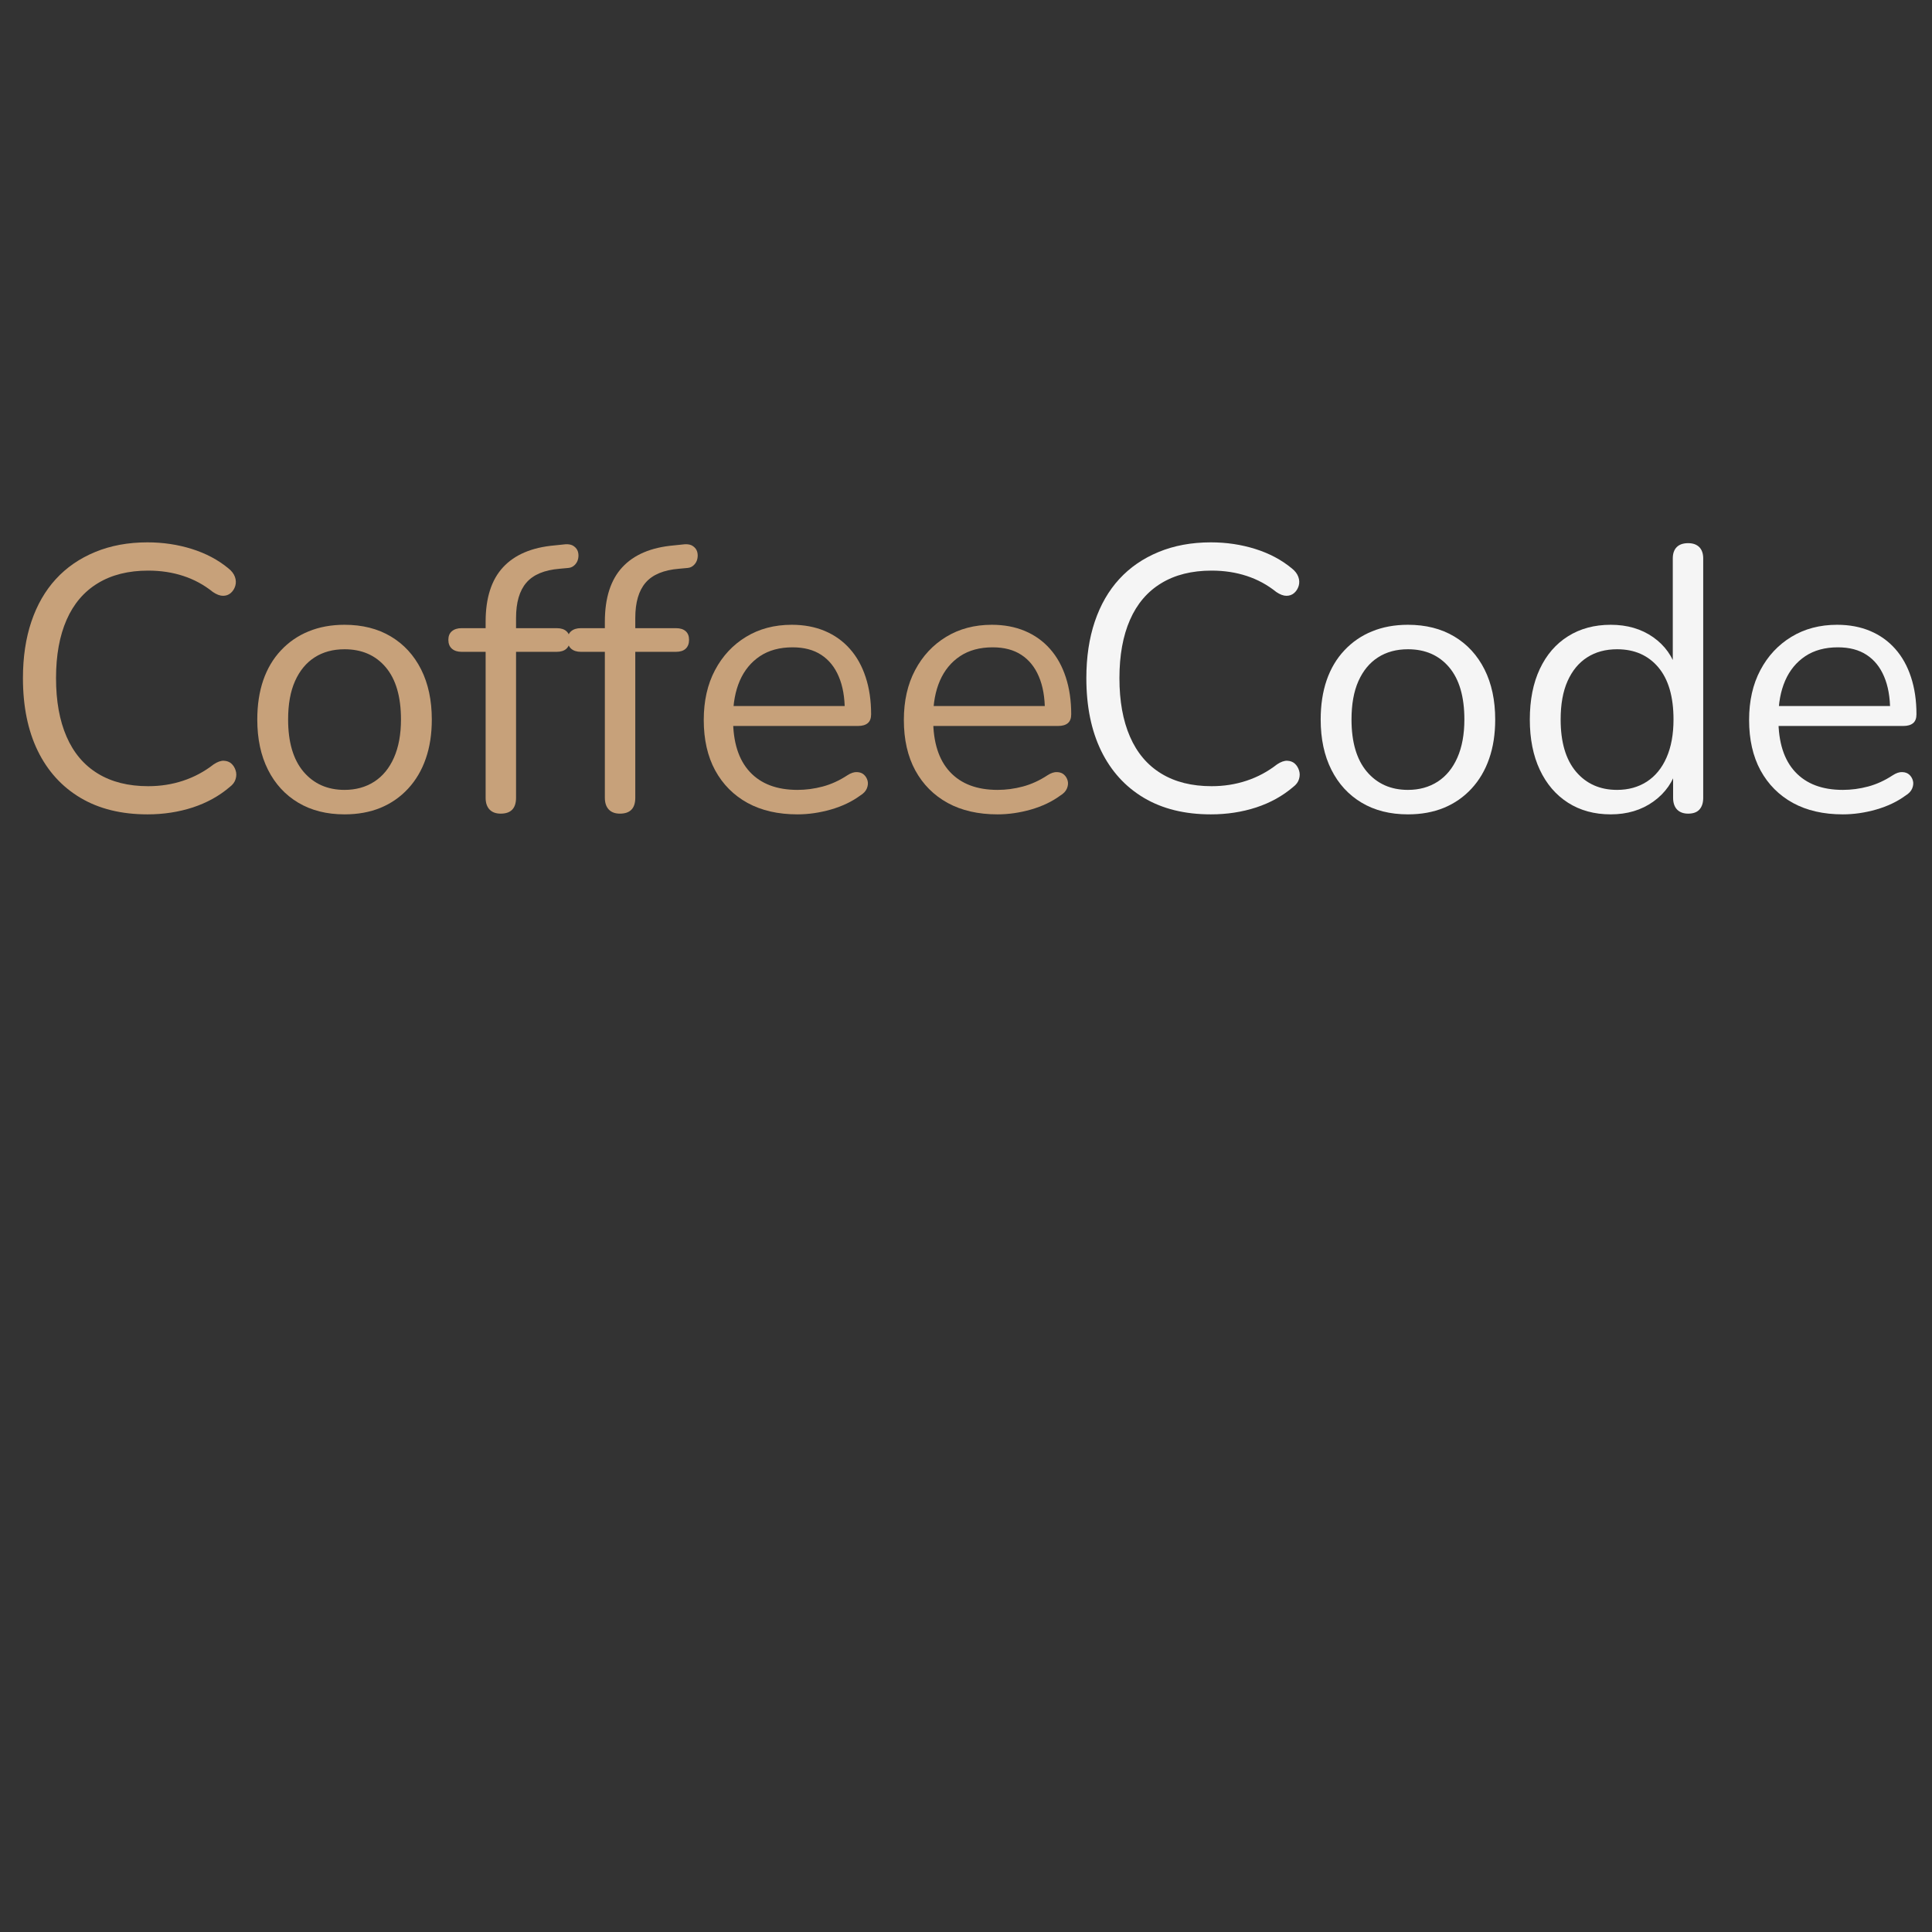 <svg xmlns="http://www.w3.org/2000/svg" xmlns:xlink="http://www.w3.org/1999/xlink" width="500" zoomAndPan="magnify" viewBox="0 0 375 375" height="500" preserveAspectRatio="xMidYMid meet" version="1.0"><rect x="0" y="0" width="375" height="375" fill="#333333" stroke="none"/><defs><g/></defs><g fill="#c7a17a" fill-opacity="1"><g transform="translate(0, 157.411)"><g><path d="M 28.625 0.656 C 23.562 0.656 19.227 -0.41 15.625 -2.547 C 12.02 -4.691 9.254 -7.734 7.328 -11.672 C 5.41 -15.617 4.453 -20.32 4.453 -25.781 C 4.453 -29.863 5 -33.523 6.094 -36.766 C 7.188 -40.004 8.77 -42.754 10.844 -45.016 C 12.914 -47.273 15.457 -49.023 18.469 -50.266 C 21.488 -51.516 24.875 -52.141 28.625 -52.141 C 31.645 -52.141 34.516 -51.711 37.234 -50.859 C 39.961 -50.004 42.328 -48.75 44.328 -47.094 C 44.953 -46.602 45.375 -46.055 45.594 -45.453 C 45.812 -44.848 45.836 -44.266 45.672 -43.703 C 45.504 -43.141 45.211 -42.676 44.797 -42.312 C 44.379 -41.945 43.879 -41.766 43.297 -41.766 C 42.711 -41.766 42.055 -42.008 41.328 -42.5 C 39.578 -43.906 37.656 -44.945 35.562 -45.625 C 33.469 -46.312 31.203 -46.656 28.766 -46.656 C 24.922 -46.656 21.66 -45.836 18.984 -44.203 C 16.305 -42.578 14.285 -40.207 12.922 -37.094 C 11.555 -33.977 10.875 -30.207 10.875 -25.781 C 10.875 -21.344 11.555 -17.555 12.922 -14.422 C 14.285 -11.285 16.305 -8.898 18.984 -7.266 C 21.66 -5.629 24.922 -4.812 28.766 -4.812 C 31.148 -4.812 33.41 -5.164 35.547 -5.875 C 37.691 -6.582 39.664 -7.641 41.469 -9.047 C 42.195 -9.535 42.852 -9.77 43.438 -9.75 C 44.031 -9.727 44.52 -9.547 44.906 -9.203 C 45.289 -8.859 45.566 -8.414 45.734 -7.875 C 45.91 -7.344 45.91 -6.785 45.734 -6.203 C 45.566 -5.617 45.191 -5.109 44.609 -4.672 C 42.566 -2.922 40.172 -1.594 37.422 -0.688 C 34.672 0.207 31.738 0.656 28.625 0.656 Z M 28.625 0.656 "/></g></g></g><g fill="#c7a17a" fill-opacity="1"><g transform="translate(46.579, 157.411)"><g><path d="M 20.297 0.656 C 16.836 0.656 13.844 -0.098 11.312 -1.609 C 8.781 -3.117 6.82 -5.25 5.438 -8 C 4.051 -10.75 3.359 -14 3.359 -17.75 C 3.359 -20.57 3.742 -23.113 4.516 -25.375 C 5.297 -27.633 6.441 -29.566 7.953 -31.172 C 9.461 -32.785 11.25 -34.016 13.312 -34.859 C 15.383 -35.711 17.711 -36.141 20.297 -36.141 C 23.754 -36.141 26.75 -35.383 29.281 -33.875 C 31.812 -32.363 33.77 -30.234 35.156 -27.484 C 36.539 -24.734 37.234 -21.488 37.234 -17.75 C 37.234 -14.926 36.844 -12.395 36.062 -10.156 C 35.289 -7.914 34.148 -5.977 32.641 -4.344 C 31.129 -2.707 29.336 -1.461 27.266 -0.609 C 25.203 0.234 22.879 0.656 20.297 0.656 Z M 20.297 -4.094 C 22.484 -4.094 24.406 -4.625 26.062 -5.688 C 27.719 -6.758 28.992 -8.316 29.891 -10.359 C 30.797 -12.41 31.25 -14.875 31.25 -17.75 C 31.25 -22.176 30.266 -25.555 28.297 -27.891 C 26.328 -30.223 23.66 -31.391 20.297 -31.391 C 18.055 -31.391 16.117 -30.863 14.484 -29.812 C 12.859 -28.77 11.594 -27.238 10.688 -25.219 C 9.789 -23.207 9.344 -20.719 9.344 -17.75 C 9.344 -13.363 10.336 -9.988 12.328 -7.625 C 14.328 -5.27 16.984 -4.094 20.297 -4.094 Z M 20.297 -4.094 "/></g></g></g><g fill="#c7a17a" fill-opacity="1"><g transform="translate(86.806, 157.411)"><g><path d="M 10.375 0.516 C 9.445 0.516 8.727 0.25 8.219 -0.281 C 7.707 -0.82 7.453 -1.582 7.453 -2.562 L 7.453 -30.891 L 2.781 -30.891 C 2 -30.891 1.375 -31.094 0.906 -31.5 C 0.445 -31.914 0.219 -32.488 0.219 -33.219 C 0.219 -33.945 0.445 -34.504 0.906 -34.891 C 1.375 -35.285 2 -35.484 2.781 -35.484 L 9.047 -35.484 L 7.453 -33.953 L 7.453 -36.734 C 7.453 -41.348 8.582 -44.875 10.844 -47.312 C 13.102 -49.75 16.426 -51.16 20.812 -51.547 L 22.922 -51.766 C 23.609 -51.816 24.156 -51.695 24.562 -51.406 C 24.977 -51.113 25.25 -50.75 25.375 -50.312 C 25.5 -49.875 25.508 -49.422 25.406 -48.953 C 25.312 -48.492 25.094 -48.094 24.75 -47.75 C 24.406 -47.406 23.992 -47.211 23.516 -47.172 L 21.828 -47.016 C 18.859 -46.773 16.703 -45.875 15.359 -44.312 C 14.023 -42.758 13.359 -40.473 13.359 -37.453 L 13.359 -34.391 L 12.484 -35.484 L 21.25 -35.484 C 22.07 -35.484 22.703 -35.285 23.141 -34.891 C 23.578 -34.504 23.797 -33.945 23.797 -33.219 C 23.797 -32.488 23.578 -31.914 23.141 -31.5 C 22.703 -31.094 22.07 -30.891 21.25 -30.891 L 13.359 -30.891 L 13.359 -2.562 C 13.359 -0.508 12.363 0.516 10.375 0.516 Z M 10.375 0.516 "/></g></g></g><g fill="#c7a17a" fill-opacity="1"><g transform="translate(109.949, 157.411)"><g><path d="M 10.375 0.516 C 9.445 0.516 8.727 0.25 8.219 -0.281 C 7.707 -0.82 7.453 -1.582 7.453 -2.562 L 7.453 -30.891 L 2.781 -30.891 C 2 -30.891 1.375 -31.094 0.906 -31.5 C 0.445 -31.914 0.219 -32.488 0.219 -33.219 C 0.219 -33.945 0.445 -34.504 0.906 -34.891 C 1.375 -35.285 2 -35.484 2.781 -35.484 L 9.047 -35.484 L 7.453 -33.953 L 7.453 -36.734 C 7.453 -41.348 8.582 -44.875 10.844 -47.312 C 13.102 -49.75 16.426 -51.16 20.812 -51.547 L 22.922 -51.766 C 23.609 -51.816 24.156 -51.695 24.562 -51.406 C 24.977 -51.113 25.25 -50.75 25.375 -50.312 C 25.5 -49.875 25.508 -49.422 25.406 -48.953 C 25.312 -48.492 25.094 -48.094 24.75 -47.75 C 24.406 -47.406 23.992 -47.211 23.516 -47.172 L 21.828 -47.016 C 18.859 -46.773 16.703 -45.875 15.359 -44.312 C 14.023 -42.758 13.359 -40.473 13.359 -37.453 L 13.359 -34.391 L 12.484 -35.484 L 21.25 -35.484 C 22.07 -35.484 22.703 -35.285 23.141 -34.891 C 23.578 -34.504 23.797 -33.945 23.797 -33.219 C 23.797 -32.488 23.578 -31.914 23.141 -31.5 C 22.703 -31.094 22.07 -30.891 21.25 -30.891 L 13.359 -30.891 L 13.359 -2.562 C 13.359 -0.508 12.363 0.516 10.375 0.516 Z M 10.375 0.516 "/></g></g></g><g fill="#c7a17a" fill-opacity="1"><g transform="translate(133.239, 157.411)"><g><path d="M 21.547 0.656 C 17.797 0.656 14.566 -0.082 11.859 -1.562 C 9.16 -3.051 7.066 -5.156 5.578 -7.875 C 4.098 -10.602 3.359 -13.867 3.359 -17.672 C 3.359 -21.367 4.086 -24.594 5.547 -27.344 C 7.004 -30.094 9.008 -32.242 11.562 -33.797 C 14.125 -35.359 17.082 -36.141 20.438 -36.141 C 22.82 -36.141 24.961 -35.738 26.859 -34.938 C 28.766 -34.133 30.383 -32.977 31.719 -31.469 C 33.062 -29.957 34.082 -28.129 34.781 -25.984 C 35.488 -23.848 35.844 -21.441 35.844 -18.766 C 35.844 -17.984 35.625 -17.41 35.188 -17.047 C 34.75 -16.68 34.117 -16.5 33.297 -16.5 L 7.891 -16.5 L 7.891 -20.375 L 31.906 -20.375 L 30.734 -19.422 C 30.734 -22.047 30.344 -24.27 29.562 -26.094 C 28.789 -27.926 27.66 -29.328 26.172 -30.297 C 24.691 -31.273 22.832 -31.766 20.594 -31.766 C 18.102 -31.766 15.992 -31.191 14.266 -30.047 C 12.547 -28.898 11.242 -27.316 10.359 -25.297 C 9.484 -23.273 9.047 -20.926 9.047 -18.25 L 9.047 -17.812 C 9.047 -13.332 10.129 -9.926 12.297 -7.594 C 14.461 -5.258 17.547 -4.094 21.547 -4.094 C 23.191 -4.094 24.832 -4.312 26.469 -4.75 C 28.102 -5.188 29.695 -5.914 31.25 -6.938 C 31.926 -7.375 32.547 -7.578 33.109 -7.547 C 33.672 -7.523 34.117 -7.359 34.453 -7.047 C 34.797 -6.734 35.031 -6.344 35.156 -5.875 C 35.281 -5.414 35.234 -4.914 35.016 -4.375 C 34.797 -3.844 34.367 -3.383 33.734 -3 C 32.129 -1.82 30.227 -0.914 28.031 -0.281 C 25.844 0.344 23.68 0.656 21.547 0.656 Z M 21.547 0.656 "/></g></g></g><g fill="#c7a17a" fill-opacity="1"><g transform="translate(172.079, 157.411)"><g><path d="M 21.547 0.656 C 17.797 0.656 14.566 -0.082 11.859 -1.562 C 9.16 -3.051 7.066 -5.156 5.578 -7.875 C 4.098 -10.602 3.359 -13.867 3.359 -17.672 C 3.359 -21.367 4.086 -24.594 5.547 -27.344 C 7.004 -30.094 9.008 -32.242 11.562 -33.797 C 14.125 -35.359 17.082 -36.141 20.438 -36.141 C 22.82 -36.141 24.961 -35.738 26.859 -34.938 C 28.766 -34.133 30.383 -32.977 31.719 -31.469 C 33.062 -29.957 34.082 -28.129 34.781 -25.984 C 35.488 -23.848 35.844 -21.441 35.844 -18.766 C 35.844 -17.984 35.625 -17.41 35.188 -17.047 C 34.75 -16.68 34.117 -16.5 33.297 -16.5 L 7.891 -16.5 L 7.891 -20.375 L 31.906 -20.375 L 30.734 -19.422 C 30.734 -22.047 30.344 -24.27 29.562 -26.094 C 28.789 -27.926 27.66 -29.328 26.172 -30.297 C 24.691 -31.273 22.832 -31.766 20.594 -31.766 C 18.102 -31.766 15.992 -31.191 14.266 -30.047 C 12.547 -28.898 11.242 -27.316 10.359 -25.297 C 9.484 -23.273 9.047 -20.926 9.047 -18.25 L 9.047 -17.812 C 9.047 -13.332 10.129 -9.926 12.297 -7.594 C 14.461 -5.258 17.547 -4.094 21.547 -4.094 C 23.191 -4.094 24.832 -4.312 26.469 -4.75 C 28.102 -5.188 29.695 -5.914 31.25 -6.938 C 31.926 -7.375 32.547 -7.578 33.109 -7.547 C 33.672 -7.523 34.117 -7.359 34.453 -7.047 C 34.797 -6.734 35.031 -6.344 35.156 -5.875 C 35.281 -5.414 35.234 -4.914 35.016 -4.375 C 34.797 -3.844 34.367 -3.383 33.734 -3 C 32.129 -1.82 30.227 -0.914 28.031 -0.281 C 25.844 0.344 23.68 0.656 21.547 0.656 Z M 21.547 0.656 "/></g></g></g><g fill="#F5F5F5" fill-opacity="1"><g transform="translate(206.406, 157.411)"><g><path d="M 28.625 0.656 C 23.562 0.656 19.227 -0.41 15.625 -2.547 C 12.02 -4.691 9.254 -7.734 7.328 -11.672 C 5.41 -15.617 4.453 -20.32 4.453 -25.781 C 4.453 -29.863 5 -33.523 6.094 -36.766 C 7.188 -40.004 8.77 -42.754 10.844 -45.016 C 12.914 -47.273 15.457 -49.023 18.469 -50.266 C 21.488 -51.516 24.875 -52.141 28.625 -52.141 C 31.645 -52.141 34.516 -51.711 37.234 -50.859 C 39.961 -50.004 42.328 -48.75 44.328 -47.094 C 44.953 -46.602 45.375 -46.055 45.594 -45.453 C 45.812 -44.848 45.836 -44.266 45.672 -43.703 C 45.504 -43.141 45.211 -42.676 44.797 -42.312 C 44.379 -41.945 43.879 -41.766 43.297 -41.766 C 42.711 -41.766 42.055 -42.008 41.328 -42.5 C 39.578 -43.906 37.656 -44.945 35.562 -45.625 C 33.469 -46.312 31.203 -46.656 28.766 -46.656 C 24.922 -46.656 21.66 -45.836 18.984 -44.203 C 16.305 -42.578 14.285 -40.207 12.922 -37.094 C 11.555 -33.977 10.875 -30.207 10.875 -25.781 C 10.875 -21.344 11.555 -17.555 12.922 -14.422 C 14.285 -11.285 16.305 -8.898 18.984 -7.266 C 21.66 -5.629 24.922 -4.812 28.766 -4.812 C 31.148 -4.812 33.41 -5.164 35.547 -5.875 C 37.691 -6.582 39.664 -7.641 41.469 -9.047 C 42.195 -9.535 42.852 -9.77 43.438 -9.75 C 44.031 -9.727 44.52 -9.547 44.906 -9.203 C 45.289 -8.859 45.566 -8.414 45.734 -7.875 C 45.91 -7.344 45.91 -6.785 45.734 -6.203 C 45.566 -5.617 45.191 -5.109 44.609 -4.672 C 42.566 -2.922 40.172 -1.594 37.422 -0.688 C 34.672 0.207 31.738 0.656 28.625 0.656 Z M 28.625 0.656 "/></g></g></g><g fill="#F5F5F5" fill-opacity="1"><g transform="translate(252.984, 157.411)"><g><path d="M 20.297 0.656 C 16.836 0.656 13.844 -0.098 11.312 -1.609 C 8.781 -3.117 6.82 -5.25 5.438 -8 C 4.051 -10.75 3.359 -14 3.359 -17.75 C 3.359 -20.57 3.742 -23.113 4.516 -25.375 C 5.297 -27.633 6.441 -29.566 7.953 -31.172 C 9.461 -32.785 11.25 -34.016 13.312 -34.859 C 15.383 -35.711 17.711 -36.141 20.297 -36.141 C 23.754 -36.141 26.75 -35.383 29.281 -33.875 C 31.812 -32.363 33.77 -30.234 35.156 -27.484 C 36.539 -24.734 37.234 -21.488 37.234 -17.75 C 37.234 -14.926 36.844 -12.395 36.062 -10.156 C 35.289 -7.914 34.148 -5.977 32.641 -4.344 C 31.129 -2.707 29.336 -1.461 27.266 -0.609 C 25.203 0.234 22.879 0.656 20.297 0.656 Z M 20.297 -4.094 C 22.484 -4.094 24.406 -4.625 26.062 -5.688 C 27.719 -6.758 28.992 -8.316 29.891 -10.359 C 30.797 -12.41 31.25 -14.875 31.25 -17.75 C 31.25 -22.176 30.266 -25.555 28.297 -27.891 C 26.328 -30.223 23.66 -31.391 20.297 -31.391 C 18.055 -31.391 16.117 -30.863 14.484 -29.812 C 12.859 -28.77 11.594 -27.238 10.688 -25.219 C 9.789 -23.207 9.344 -20.719 9.344 -17.75 C 9.344 -13.363 10.336 -9.988 12.328 -7.625 C 14.328 -5.27 16.984 -4.094 20.297 -4.094 Z M 20.297 -4.094 "/></g></g></g><g fill="#F5F5F5" fill-opacity="1"><g transform="translate(293.577, 157.411)"><g><path d="M 19.062 0.656 C 15.895 0.656 13.129 -0.098 10.766 -1.609 C 8.41 -3.117 6.586 -5.25 5.297 -8 C 4.004 -10.75 3.359 -14 3.359 -17.75 C 3.359 -21.539 4.004 -24.812 5.297 -27.562 C 6.586 -30.312 8.41 -32.426 10.766 -33.906 C 13.129 -35.395 15.895 -36.141 19.062 -36.141 C 22.27 -36.141 25.016 -35.336 27.297 -33.734 C 29.586 -32.129 31.125 -29.961 31.906 -27.234 L 31.109 -27.234 L 31.109 -49 C 31.109 -49.969 31.363 -50.707 31.875 -51.219 C 32.383 -51.727 33.125 -51.984 34.094 -51.984 C 35.02 -51.984 35.738 -51.727 36.25 -51.219 C 36.758 -50.707 37.016 -49.969 37.016 -49 L 37.016 -2.562 C 37.016 -1.582 36.77 -0.82 36.281 -0.281 C 35.801 0.25 35.07 0.516 34.094 0.516 C 33.176 0.516 32.457 0.25 31.938 -0.281 C 31.426 -0.82 31.172 -1.582 31.172 -2.562 L 31.172 -9.484 L 31.984 -8.469 C 31.203 -5.695 29.656 -3.484 27.344 -1.828 C 25.031 -0.172 22.27 0.656 19.062 0.656 Z M 20.297 -4.094 C 22.484 -4.094 24.406 -4.625 26.062 -5.688 C 27.719 -6.758 28.992 -8.316 29.891 -10.359 C 30.797 -12.41 31.25 -14.875 31.25 -17.75 C 31.25 -22.176 30.266 -25.555 28.297 -27.891 C 26.328 -30.223 23.66 -31.391 20.297 -31.391 C 18.055 -31.391 16.117 -30.863 14.484 -29.812 C 12.859 -28.77 11.594 -27.238 10.688 -25.219 C 9.789 -23.207 9.344 -20.719 9.344 -17.75 C 9.344 -13.363 10.336 -9.988 12.328 -7.625 C 14.328 -5.27 16.984 -4.094 20.297 -4.094 Z M 20.297 -4.094 "/></g></g></g><g fill="#F5F5F5" fill-opacity="1"><g transform="translate(336.14, 157.411)"><g><path d="M 21.547 0.656 C 17.797 0.656 14.566 -0.082 11.859 -1.562 C 9.16 -3.051 7.066 -5.156 5.578 -7.875 C 4.098 -10.602 3.359 -13.867 3.359 -17.672 C 3.359 -21.367 4.086 -24.594 5.547 -27.344 C 7.004 -30.094 9.008 -32.242 11.562 -33.797 C 14.125 -35.359 17.082 -36.141 20.438 -36.141 C 22.82 -36.141 24.961 -35.738 26.859 -34.938 C 28.766 -34.133 30.383 -32.977 31.719 -31.469 C 33.062 -29.957 34.082 -28.129 34.781 -25.984 C 35.488 -23.848 35.844 -21.441 35.844 -18.766 C 35.844 -17.984 35.625 -17.41 35.188 -17.047 C 34.75 -16.68 34.117 -16.5 33.297 -16.5 L 7.891 -16.5 L 7.891 -20.375 L 31.906 -20.375 L 30.734 -19.422 C 30.734 -22.047 30.344 -24.27 29.562 -26.094 C 28.789 -27.926 27.66 -29.328 26.172 -30.297 C 24.691 -31.273 22.832 -31.766 20.594 -31.766 C 18.102 -31.766 15.992 -31.191 14.266 -30.047 C 12.547 -28.898 11.242 -27.316 10.359 -25.297 C 9.484 -23.273 9.047 -20.926 9.047 -18.25 L 9.047 -17.812 C 9.047 -13.332 10.129 -9.926 12.297 -7.594 C 14.461 -5.258 17.547 -4.094 21.547 -4.094 C 23.191 -4.094 24.832 -4.312 26.469 -4.75 C 28.102 -5.188 29.695 -5.914 31.25 -6.938 C 31.926 -7.375 32.547 -7.578 33.109 -7.547 C 33.672 -7.523 34.117 -7.359 34.453 -7.047 C 34.797 -6.734 35.031 -6.344 35.156 -5.875 C 35.281 -5.414 35.234 -4.914 35.016 -4.375 C 34.797 -3.844 34.367 -3.383 33.734 -3 C 32.129 -1.82 30.227 -0.914 28.031 -0.281 C 25.844 0.344 23.68 0.656 21.547 0.656 Z M 21.547 0.656 "/></g></g></g></svg>
